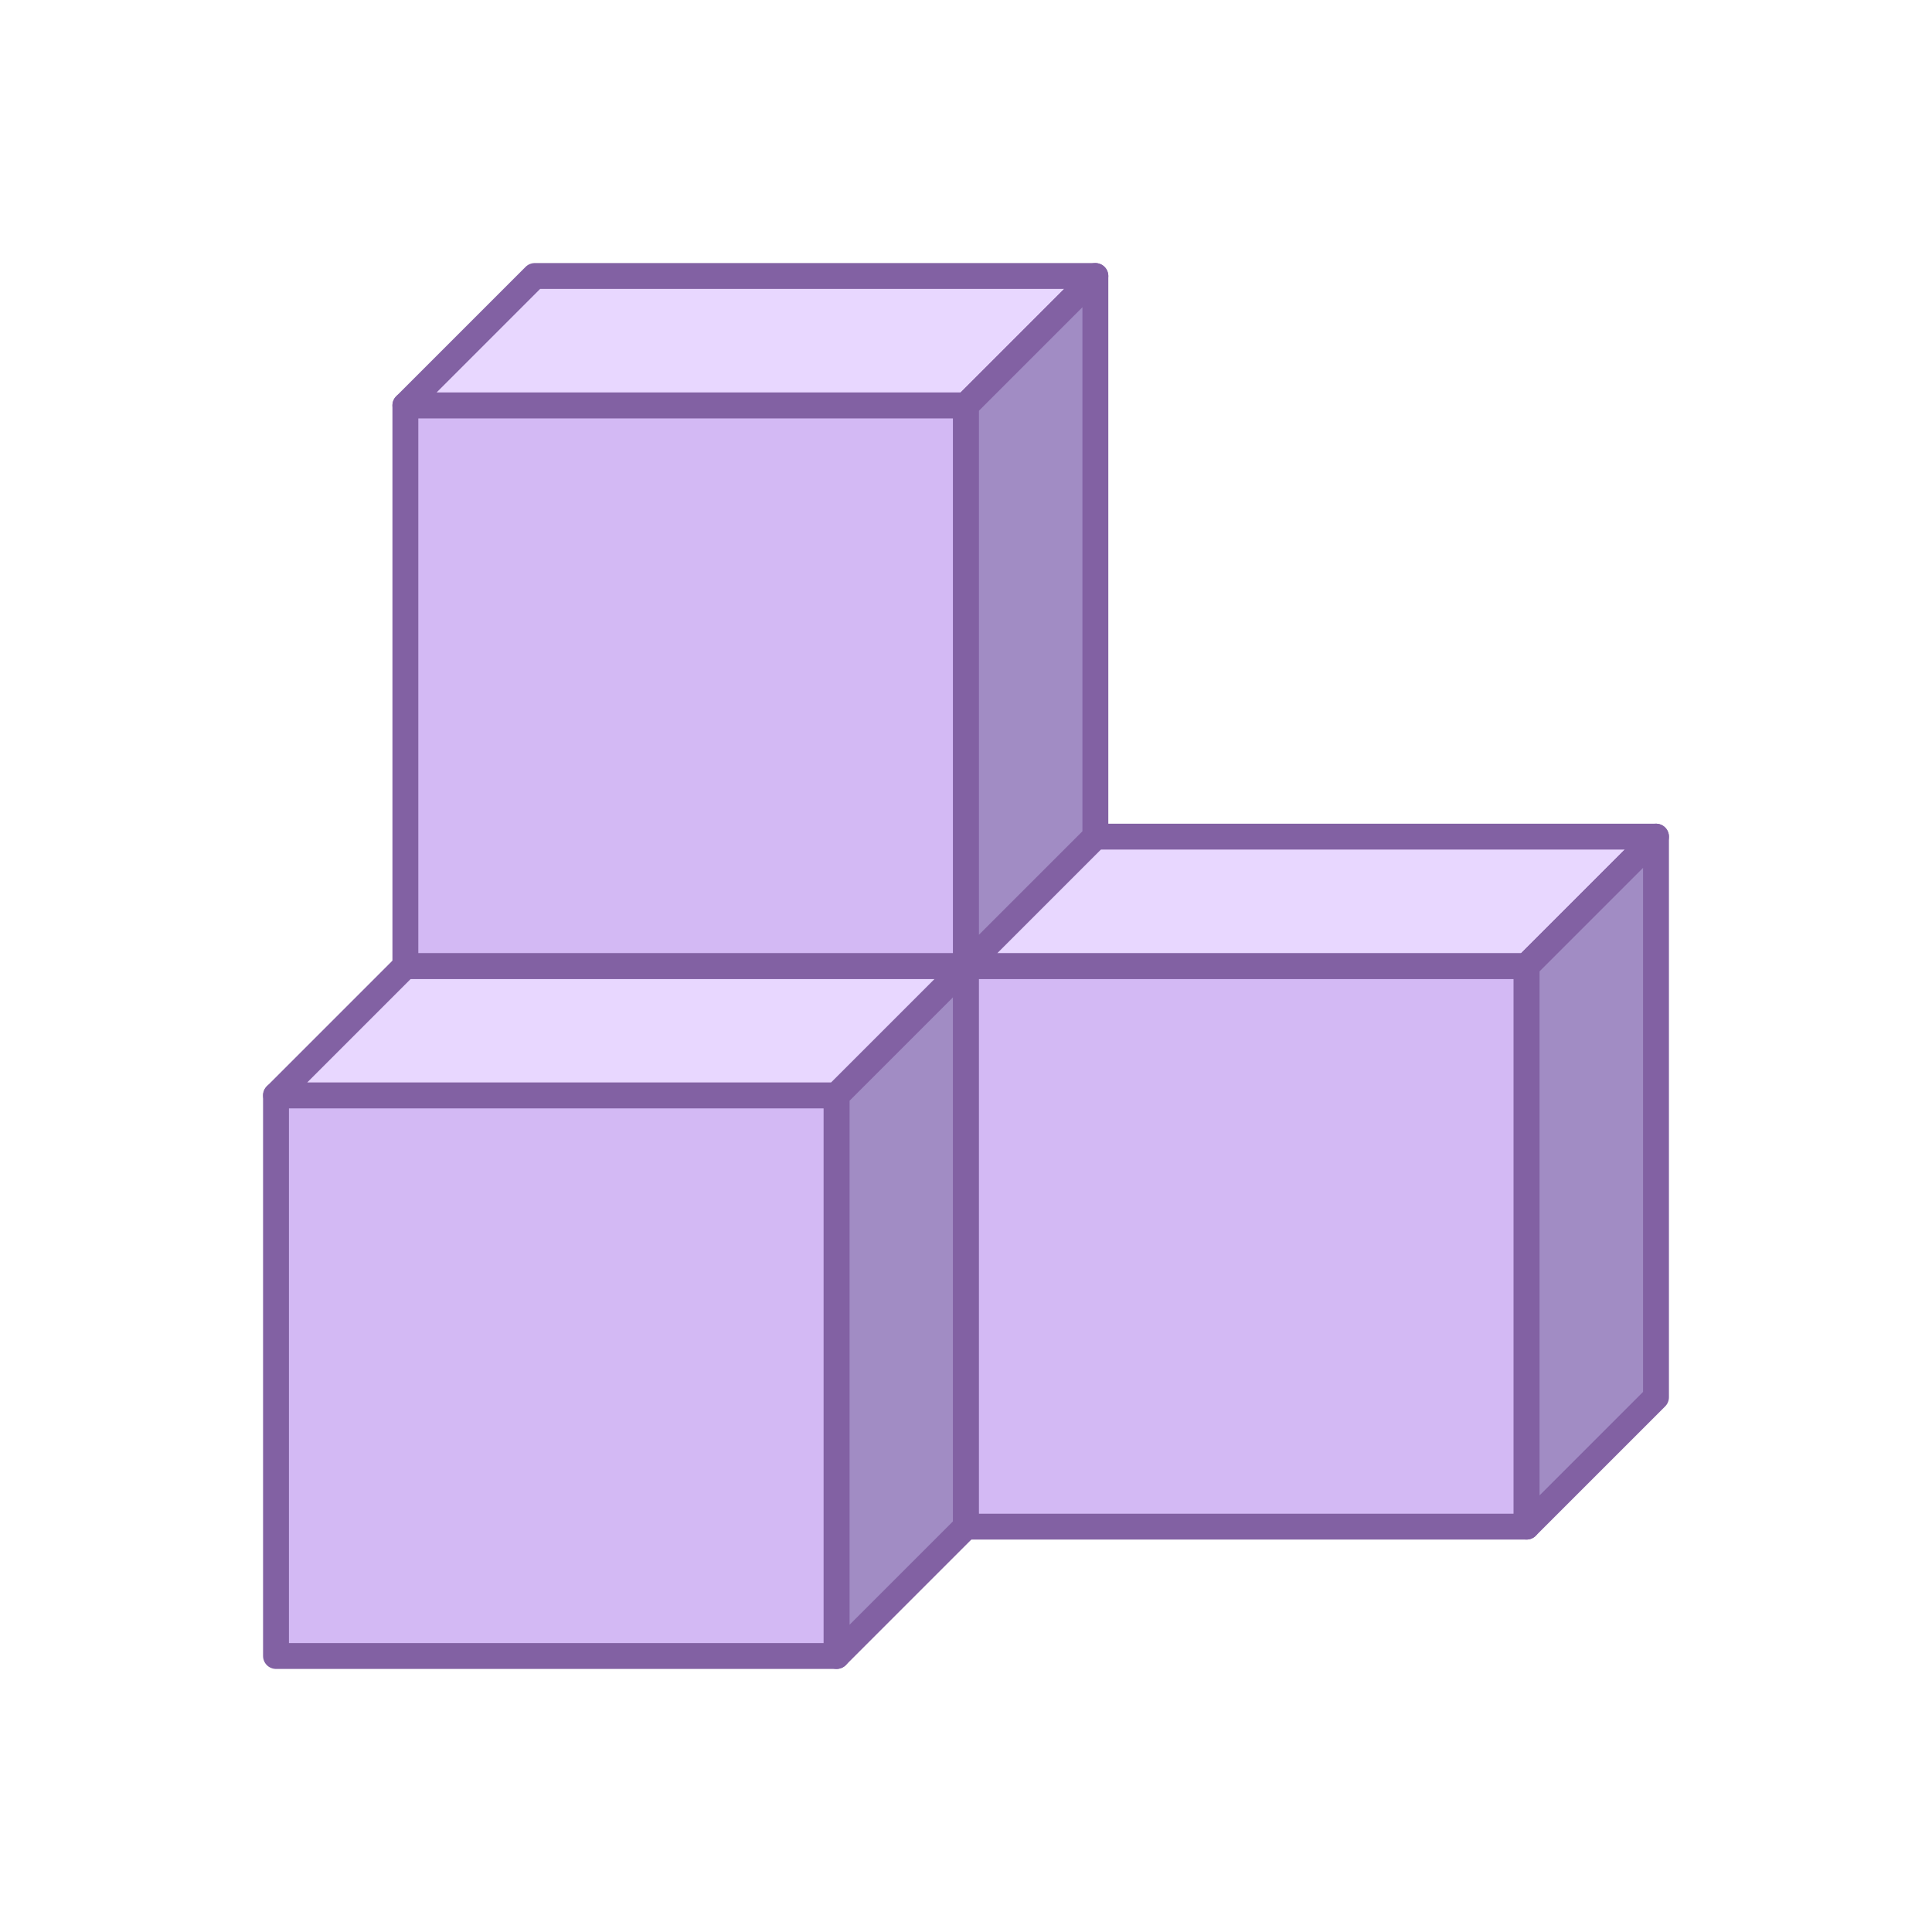 <svg xmlns="http://www.w3.org/2000/svg" width="140" height="140" viewBox="0 0 140 140">
  <g fill="none" fill-rule="evenodd" stroke="#8261A3" stroke-linecap="round" stroke-linejoin="round" stroke-width="1.875" transform="translate(20 20)">
    <g transform="translate(0 50)">
      <polygon fill="#D3B9F4" points="0 9.375 40.625 9.375 40.625 50 0 50"/>
      <polygon fill="#E8D7FF" points="9.375 0 50 0 40.625 9.375 0 9.375"/>
      <polygon fill="#A18CC4" points="40.625 9.375 40.625 50 50 40.625 50 0"/>
    </g>
    <g transform="translate(50 40.625)">
      <polygon fill="#D3B9F4" points="0 9.375 40.625 9.375 40.625 50 0 50"/>
      <polygon fill="#E8D7FF" points="9.375 0 50 0 40.625 9.375 0 9.375"/>
      <polygon fill="#A18CC4" points="40.625 9.375 40.625 50 50 40.625 50 0"/>
    </g>
    <g transform="translate(9.375)">
      <polygon fill="#D3B9F4" points="0 9.375 40.625 9.375 40.625 50 0 50"/>
      <polygon fill="#E8D7FF" points="9.375 0 50 0 40.625 9.375 0 9.375"/>
      <polygon fill="#A18CC4" points="40.625 9.375 40.625 50 50 40.625 50 0"/>
    </g>
  </g>
</svg>
